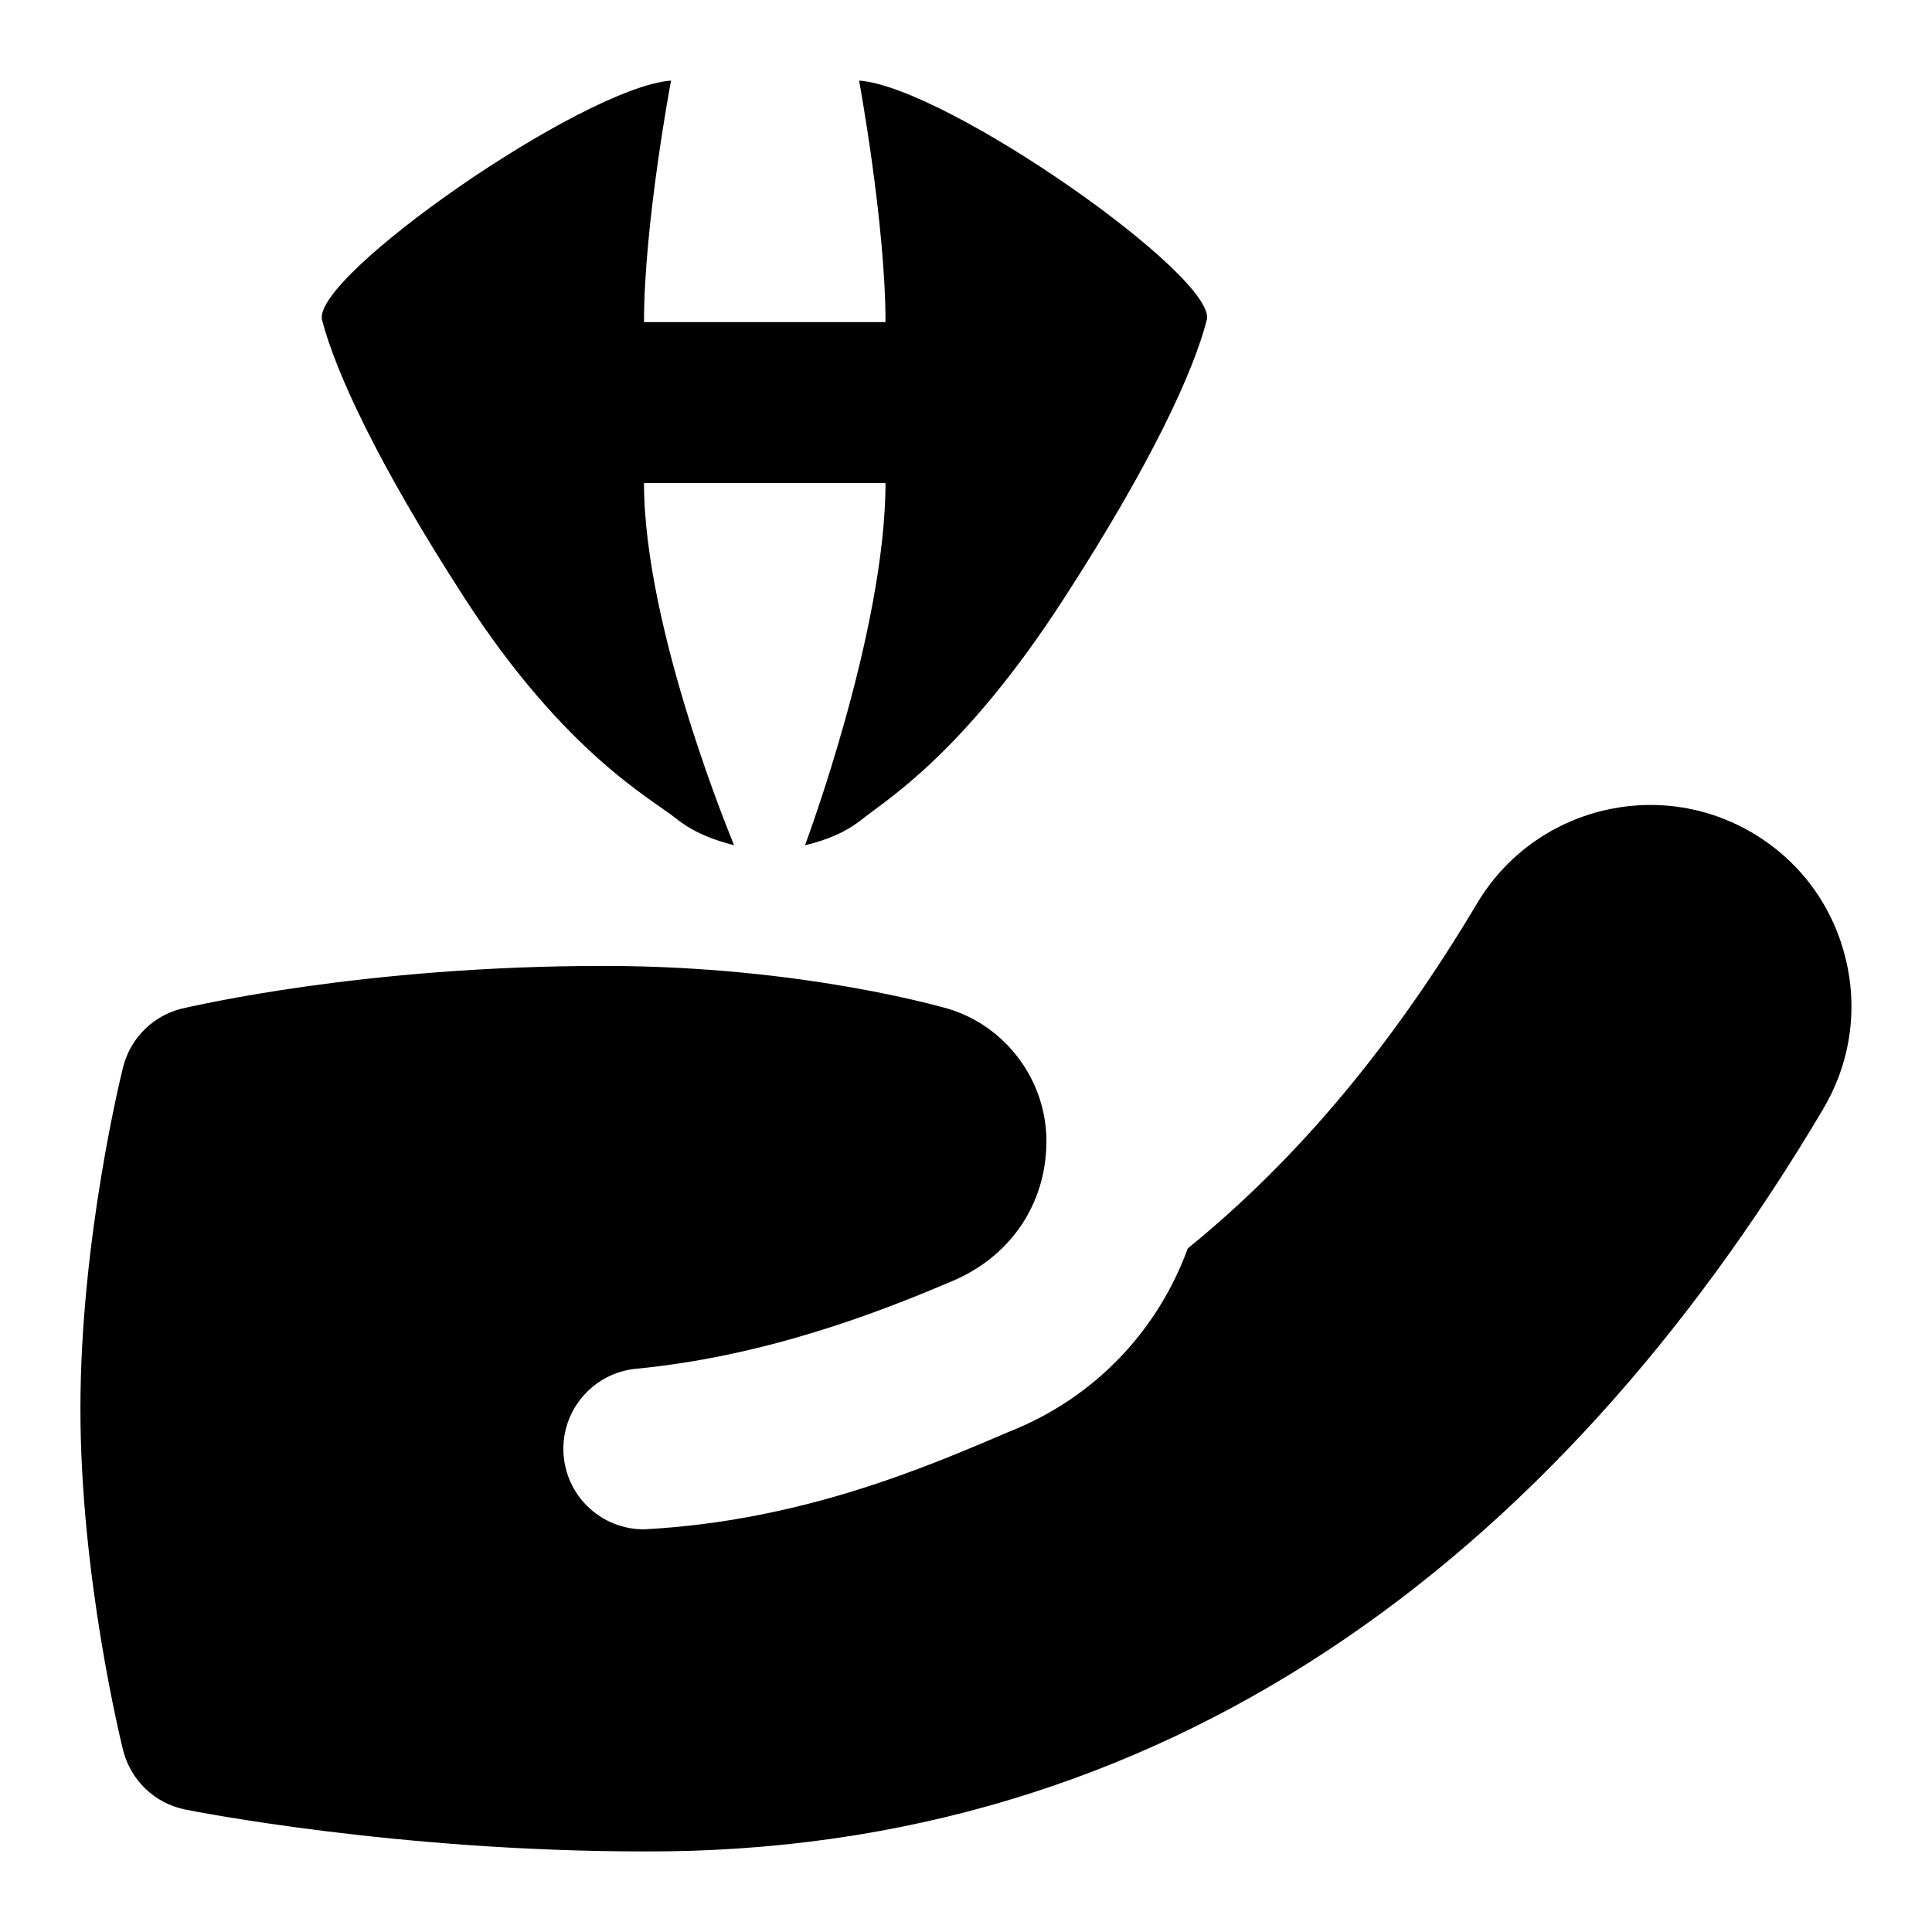 <svg id="Layer_1" viewBox="0 0 24 24" xmlns="http://www.w3.org/2000/svg" data-name="Layer 1"><path d="m9.119 10.499c-.257-.063-.507-.16-.723-.333-.285-.233-1.375-.801-2.628-2.741-1.095-1.695-1.604-2.821-1.767-3.449-.141-.533 3.242-2.894 4.335-2.975 0 0-.336 1.779-.336 3h3c0-1.221-.328-3-.328-3 1.094.081 4.459 2.448 4.319 2.975-.164.634-.672 1.755-1.768 3.449-1.257 1.949-2.221 2.514-2.508 2.748-.211.17-.458.266-.715.327 0 0 1-2.668 1-4.5h-3c0 1.832 1.119 4.498 1.119 4.498zm13.528 3.28c-3.341 5.629-8.216 9.246-14.648 9.22-3.064 0-5.59-.498-5.696-.52-.379-.075-.68-.363-.774-.738-.021-.086-.53-2.143-.53-4.242s.508-4.156.53-4.242c.094-.377.398-.665.78-.739.109-.021 2.205-.519 5.19-.519 2.5 0 4.271.532 4.279.532.719.216 1.221.893 1.221 1.644 0 .788-.457 1.458-1.217 1.759-.908.386-2.297.917-3.879 1.069-.55.053-.953.541-.9 1.091.05.518.485.904.995.904 1.975-.103 3.537-.786 4.543-1.215 1.058-.418 1.842-1.255 2.214-2.275 1.395-1.134 2.564-2.557 3.595-4.288.707-1.185 2.244-1.574 3.427-.869.574.341.98.886 1.144 1.533.165.647.067 1.32-.274 1.893z"/></svg>
